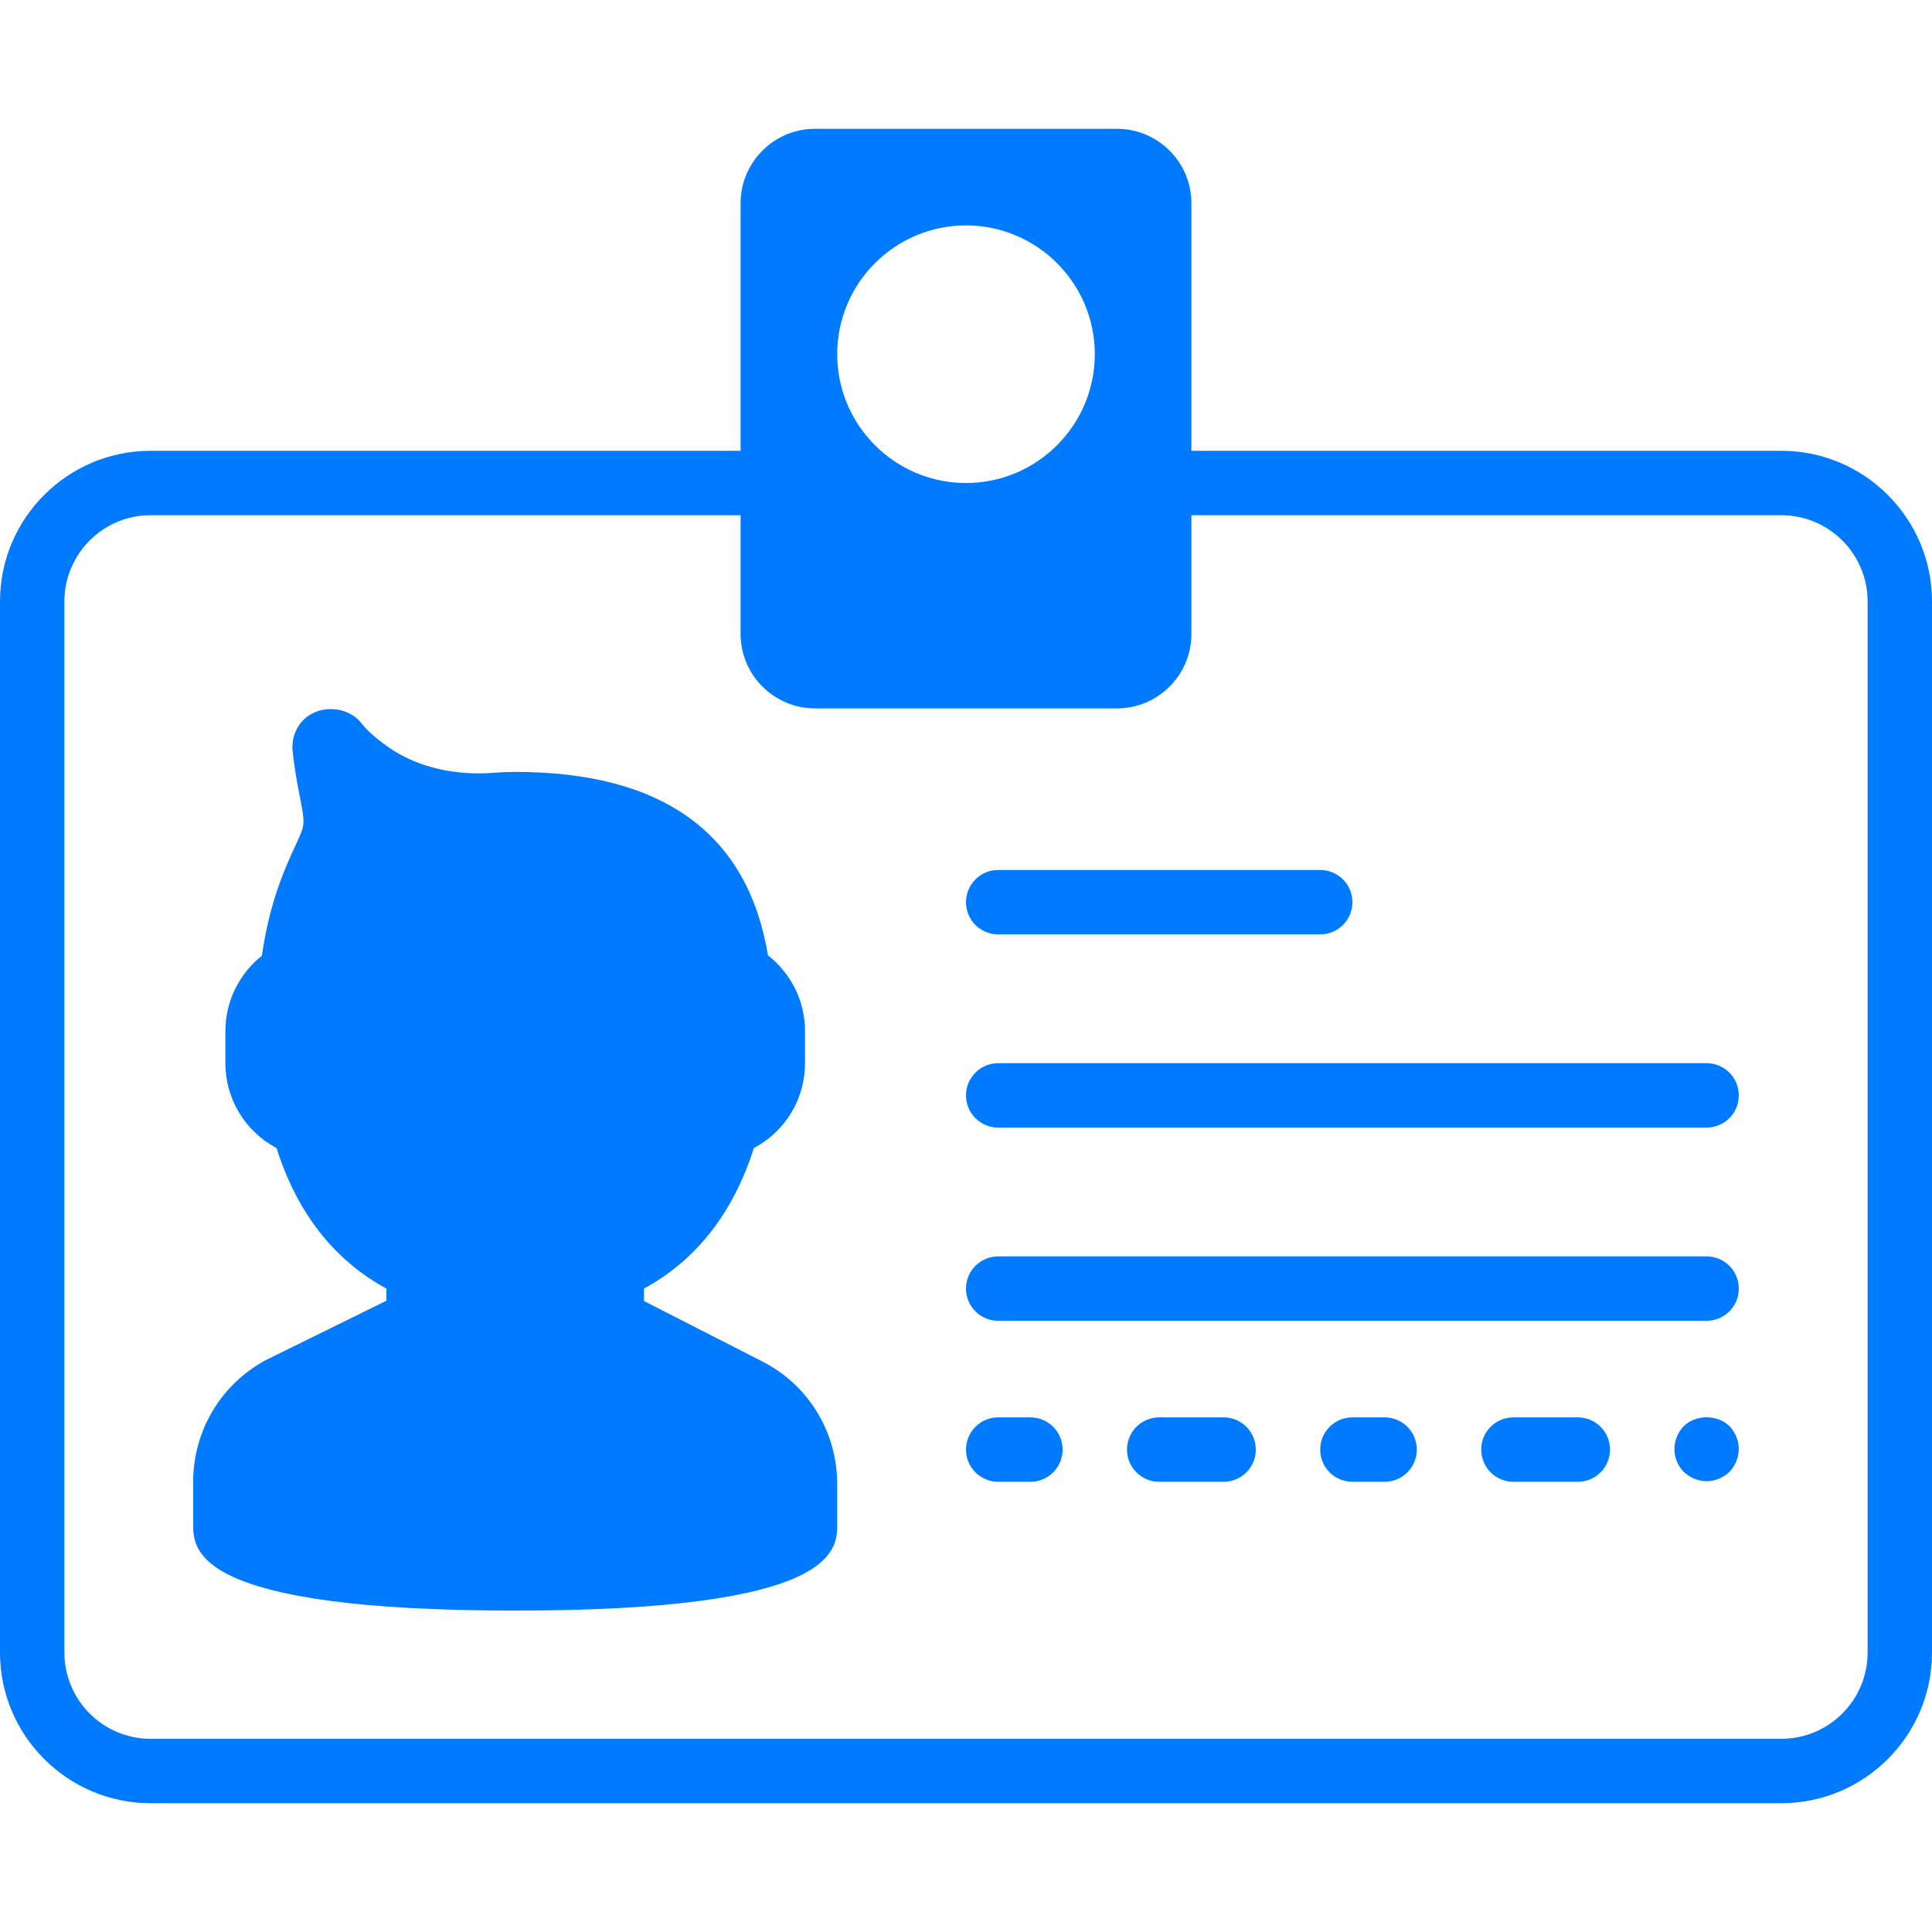 <?xml version="1.0"?>
<svg xmlns="http://www.w3.org/2000/svg" xmlns:xlink="http://www.w3.org/1999/xlink" version="1.1" id="Capa_1" x="0px" y="0px" viewBox="0 0 60 60" style="enable-background:new 0 0 60 60;" xml:space="preserve" width="512" height="512" class=""><g><g>
	<path d="M52.29,44.29C52.109,44.479,52,44.74,52,45s0.1,0.52,0.29,0.71C52.479,45.89,52.74,46,53,46s0.52-0.11,0.71-0.29   C53.89,45.52,54,45.26,54,45s-0.11-0.521-0.29-0.71C53.34,43.93,52.67,43.92,52.29,44.29z" data-original="#000000" class="active-path" style="fill:#007BFF" data-old_color="#000000"/>
	<path d="M23.642,42.265L20,40.405v-0.387c1.628-0.889,2.773-2.353,3.412-4.365C24.381,35.14,25,34.14,25,33.018v-1   c0-0.927-0.431-1.786-1.151-2.35c-0.624-3.78-3.262-5.696-7.849-5.696c-0.217,0-0.429,0.009-0.636,0.025   c-1.206,0.099-2.364-0.161-3.224-0.741c-0.41-0.276-0.719-0.544-0.917-0.796c-0.444-0.563-1.368-0.587-1.841-0.059   c-0.227,0.254-0.333,0.596-0.294,0.938c0.042,0.372,0.105,0.808,0.2,1.285c0.193,0.975,0.193,0.975-0.078,1.558   c-0.102,0.221-0.228,0.49-0.376,0.853c-0.331,0.81-0.566,1.697-0.701,2.646C7.424,30.245,7,31.1,7,32.018v1   c0,1.122,0.619,2.122,1.588,2.636c0.639,2.013,1.784,3.477,3.412,4.365v0.376l-3.77,1.857C6.854,43.003,6,44.443,6,46.011v1.324   c0,0.803,0,2.683,10,2.683s10-1.88,10-2.683v-1.244C26,44.46,25.094,42.992,23.642,42.265z" data-original="#000000" class="active-path" style="fill:#007BFF" data-old_color="#000000"/>
	<path d="M31,29.018h10c0.553,0,1-0.447,1-1s-0.447-1-1-1H31c-0.553,0-1,0.447-1,1S30.447,29.018,31,29.018z" data-original="#000000" class="active-path" style="fill:#007BFF" data-old_color="#000000"/>
	<path d="M32,44.018h-1c-0.553,0-1,0.447-1,1s0.447,1,1,1h1c0.553,0,1-0.447,1-1S32.553,44.018,32,44.018z" data-original="#000000" class="active-path" style="fill:#007BFF" data-old_color="#000000"/>
	<path d="M38,44.018h-2c-0.553,0-1,0.447-1,1s0.447,1,1,1h2c0.553,0,1-0.447,1-1S38.553,44.018,38,44.018z" data-original="#000000" class="active-path" style="fill:#007BFF" data-old_color="#000000"/>
	<path d="M43,44.018h-1c-0.553,0-1,0.447-1,1s0.447,1,1,1h1c0.553,0,1-0.447,1-1S43.553,44.018,43,44.018z" data-original="#000000" class="active-path" style="fill:#007BFF" data-old_color="#000000"/>
	<path d="M49,44.018h-2c-0.553,0-1,0.447-1,1s0.447,1,1,1h2c0.553,0,1-0.447,1-1S49.553,44.018,49,44.018z" data-original="#000000" class="active-path" style="fill:#007BFF" data-old_color="#000000"/>
	<path d="M53,33.018H31c-0.553,0-1,0.447-1,1s0.447,1,1,1h22c0.553,0,1-0.447,1-1S53.553,33.018,53,33.018z" data-original="#000000" class="active-path" style="fill:#007BFF" data-old_color="#000000"/>
	<path d="M53,39.018H31c-0.553,0-1,0.447-1,1s0.447,1,1,1h22c0.553,0,1-0.447,1-1S53.553,39.018,53,39.018z" data-original="#000000" class="active-path" style="fill:#007BFF" data-old_color="#000000"/>
	<path d="M55.322,14H37V6.313C37,5.037,35.963,4,34.687,4h-9.375C24.037,4,23,5.037,23,6.313V14H4.678C2.099,14,0,16.099,0,18.678   v32.645C0,53.901,2.099,56,4.678,56h50.645C57.901,56,60,53.901,60,51.322V18.678C60,16.099,57.901,14,55.322,14z M30,7   c2.206,0,4,1.794,4,4s-1.794,4-4,4s-4-1.794-4-4S27.794,7,30,7z M58,51.322C58,52.799,56.799,54,55.322,54H4.678   C3.201,54,2,52.799,2,51.322V18.678C2,17.201,3.201,16,4.678,16H23v3.688C23,20.963,24.037,22,25.312,22h9.375   C35.963,22,37,20.963,37,19.688V16h18.322C56.799,16,58,17.201,58,18.678V51.322z" data-original="#000000" class="active-path" style="fill:#007BFF" data-old_color="#000000"/>
</g></g> </svg>
